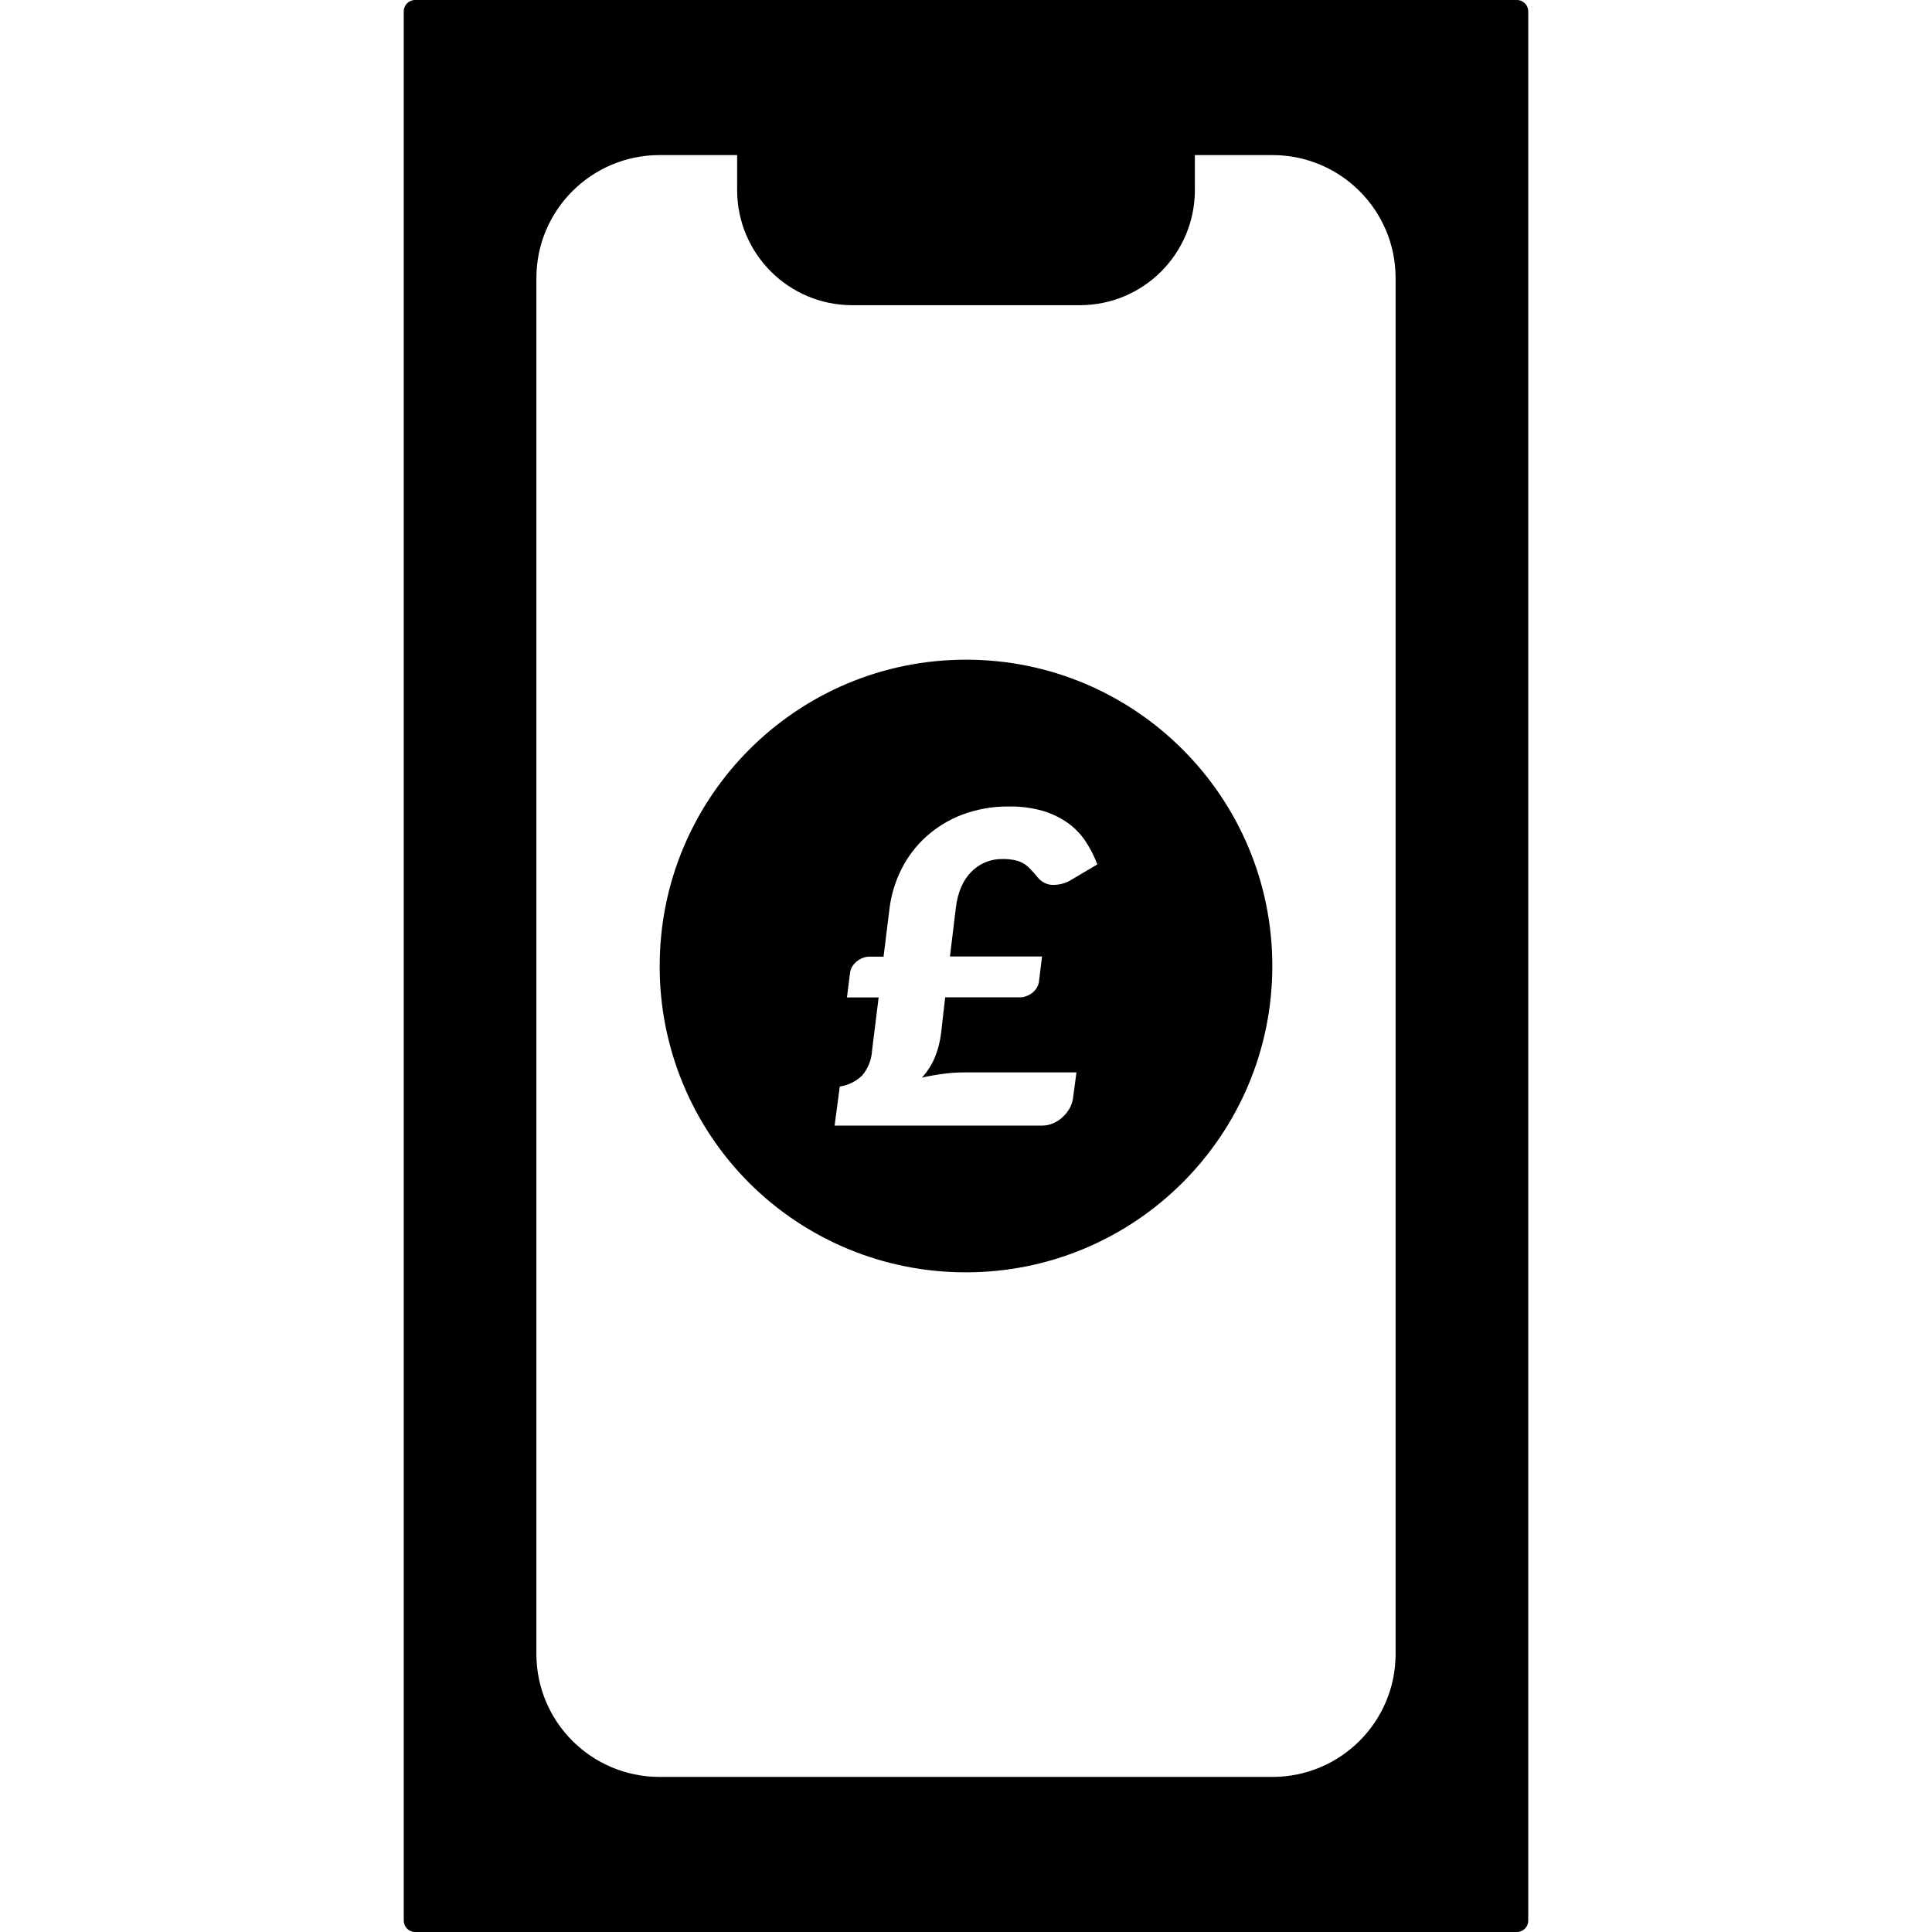 <?xml version="1.0" encoding="UTF-8"?>
<svg xmlns="http://www.w3.org/2000/svg" xmlns:xlink="http://www.w3.org/1999/xlink" width="80px" height="80px" viewBox="0 0 80 80" version="1.1">
<g id="surface1">
<path style=" stroke:none;fill-rule:nonzero;fill:rgb(0%,0%,0%);fill-opacity:1;" d="M 62.812 80 L 17.188 80 C 16.93 80 16.719 79.789 16.719 79.531 L 16.719 0.469 C 16.719 0.211 16.93 0 17.188 0 L 62.812 0 C 63.07 0 63.281 0.211 63.281 0.469 L 63.281 79.531 C 63.281 79.789 63.07 80 62.812 80 Z M 52.711 6.422 L 49.477 6.422 L 49.477 7.883 C 49.469 10.508 47.348 12.629 44.727 12.637 L 35.273 12.637 C 32.652 12.629 30.531 10.504 30.523 7.883 L 30.523 6.422 L 27.289 6.422 C 24.488 6.434 22.219 8.699 22.211 11.5 L 22.211 68.5 C 22.219 71.301 24.488 73.566 27.289 73.578 L 52.711 73.578 C 55.512 73.566 57.781 71.301 57.789 68.5 L 57.789 11.5 C 57.781 8.699 55.512 6.434 52.711 6.422 Z M 52.711 6.422 "/>
<path style=" stroke:none;fill-rule:nonzero;fill:rgb(0%,0%,0%);fill-opacity:1;" d="M 40 52.684 C 47.004 52.684 52.684 47.004 52.684 40 C 52.684 32.996 47.004 27.316 40 27.316 C 32.996 27.316 27.316 32.996 27.316 40 C 27.309 43.367 28.641 46.598 31.02 48.98 C 33.402 51.359 36.633 52.691 40 52.684 Z M 42.934 40.895 C 42.887 40.973 42.828 41.043 42.758 41.102 C 42.684 41.16 42.602 41.211 42.512 41.242 C 42.414 41.281 42.312 41.301 42.211 41.297 L 39.137 41.297 L 38.969 42.781 C 38.926 43.129 38.84 43.469 38.707 43.793 C 38.578 44.098 38.398 44.375 38.176 44.621 C 38.469 44.555 38.762 44.504 39.055 44.465 C 39.34 44.426 39.629 44.406 39.922 44.406 L 44.574 44.406 L 44.43 45.484 C 44.41 45.625 44.363 45.758 44.297 45.883 C 44.223 46.016 44.129 46.133 44.02 46.238 C 43.906 46.352 43.773 46.441 43.629 46.504 C 43.48 46.574 43.316 46.609 43.152 46.609 L 34.559 46.609 L 34.773 44.992 C 35.129 44.938 35.457 44.773 35.711 44.523 C 35.949 44.23 36.09 43.875 36.109 43.504 L 36.383 41.301 L 35.07 41.301 L 35.203 40.25 C 35.219 40.168 35.246 40.094 35.289 40.023 C 35.336 39.945 35.395 39.875 35.465 39.82 C 35.539 39.758 35.621 39.707 35.711 39.672 C 35.809 39.633 35.91 39.609 36.012 39.613 L 36.586 39.613 L 36.832 37.625 C 36.902 37.062 37.066 36.512 37.32 36.004 C 37.57 35.496 37.918 35.039 38.336 34.656 C 38.777 34.258 39.285 33.945 39.84 33.734 C 40.465 33.5 41.125 33.387 41.789 33.395 C 42.258 33.387 42.723 33.449 43.172 33.574 C 43.543 33.684 43.891 33.848 44.207 34.07 C 44.496 34.273 44.746 34.531 44.945 34.828 C 45.145 35.129 45.309 35.453 45.438 35.793 L 44.27 36.484 C 44.047 36.598 43.801 36.648 43.555 36.641 C 43.32 36.625 43.102 36.504 42.957 36.316 C 42.852 36.188 42.75 36.07 42.656 35.977 C 42.57 35.883 42.469 35.805 42.359 35.742 C 42.25 35.68 42.125 35.637 42 35.613 C 41.84 35.582 41.68 35.57 41.52 35.57 C 41.035 35.559 40.562 35.75 40.223 36.098 C 39.871 36.449 39.656 36.949 39.578 37.602 L 39.336 39.605 L 43.148 39.605 L 43.02 40.656 C 43.008 40.742 42.977 40.82 42.934 40.895 Z M 42.934 40.895 "/>
</g>
</svg>
